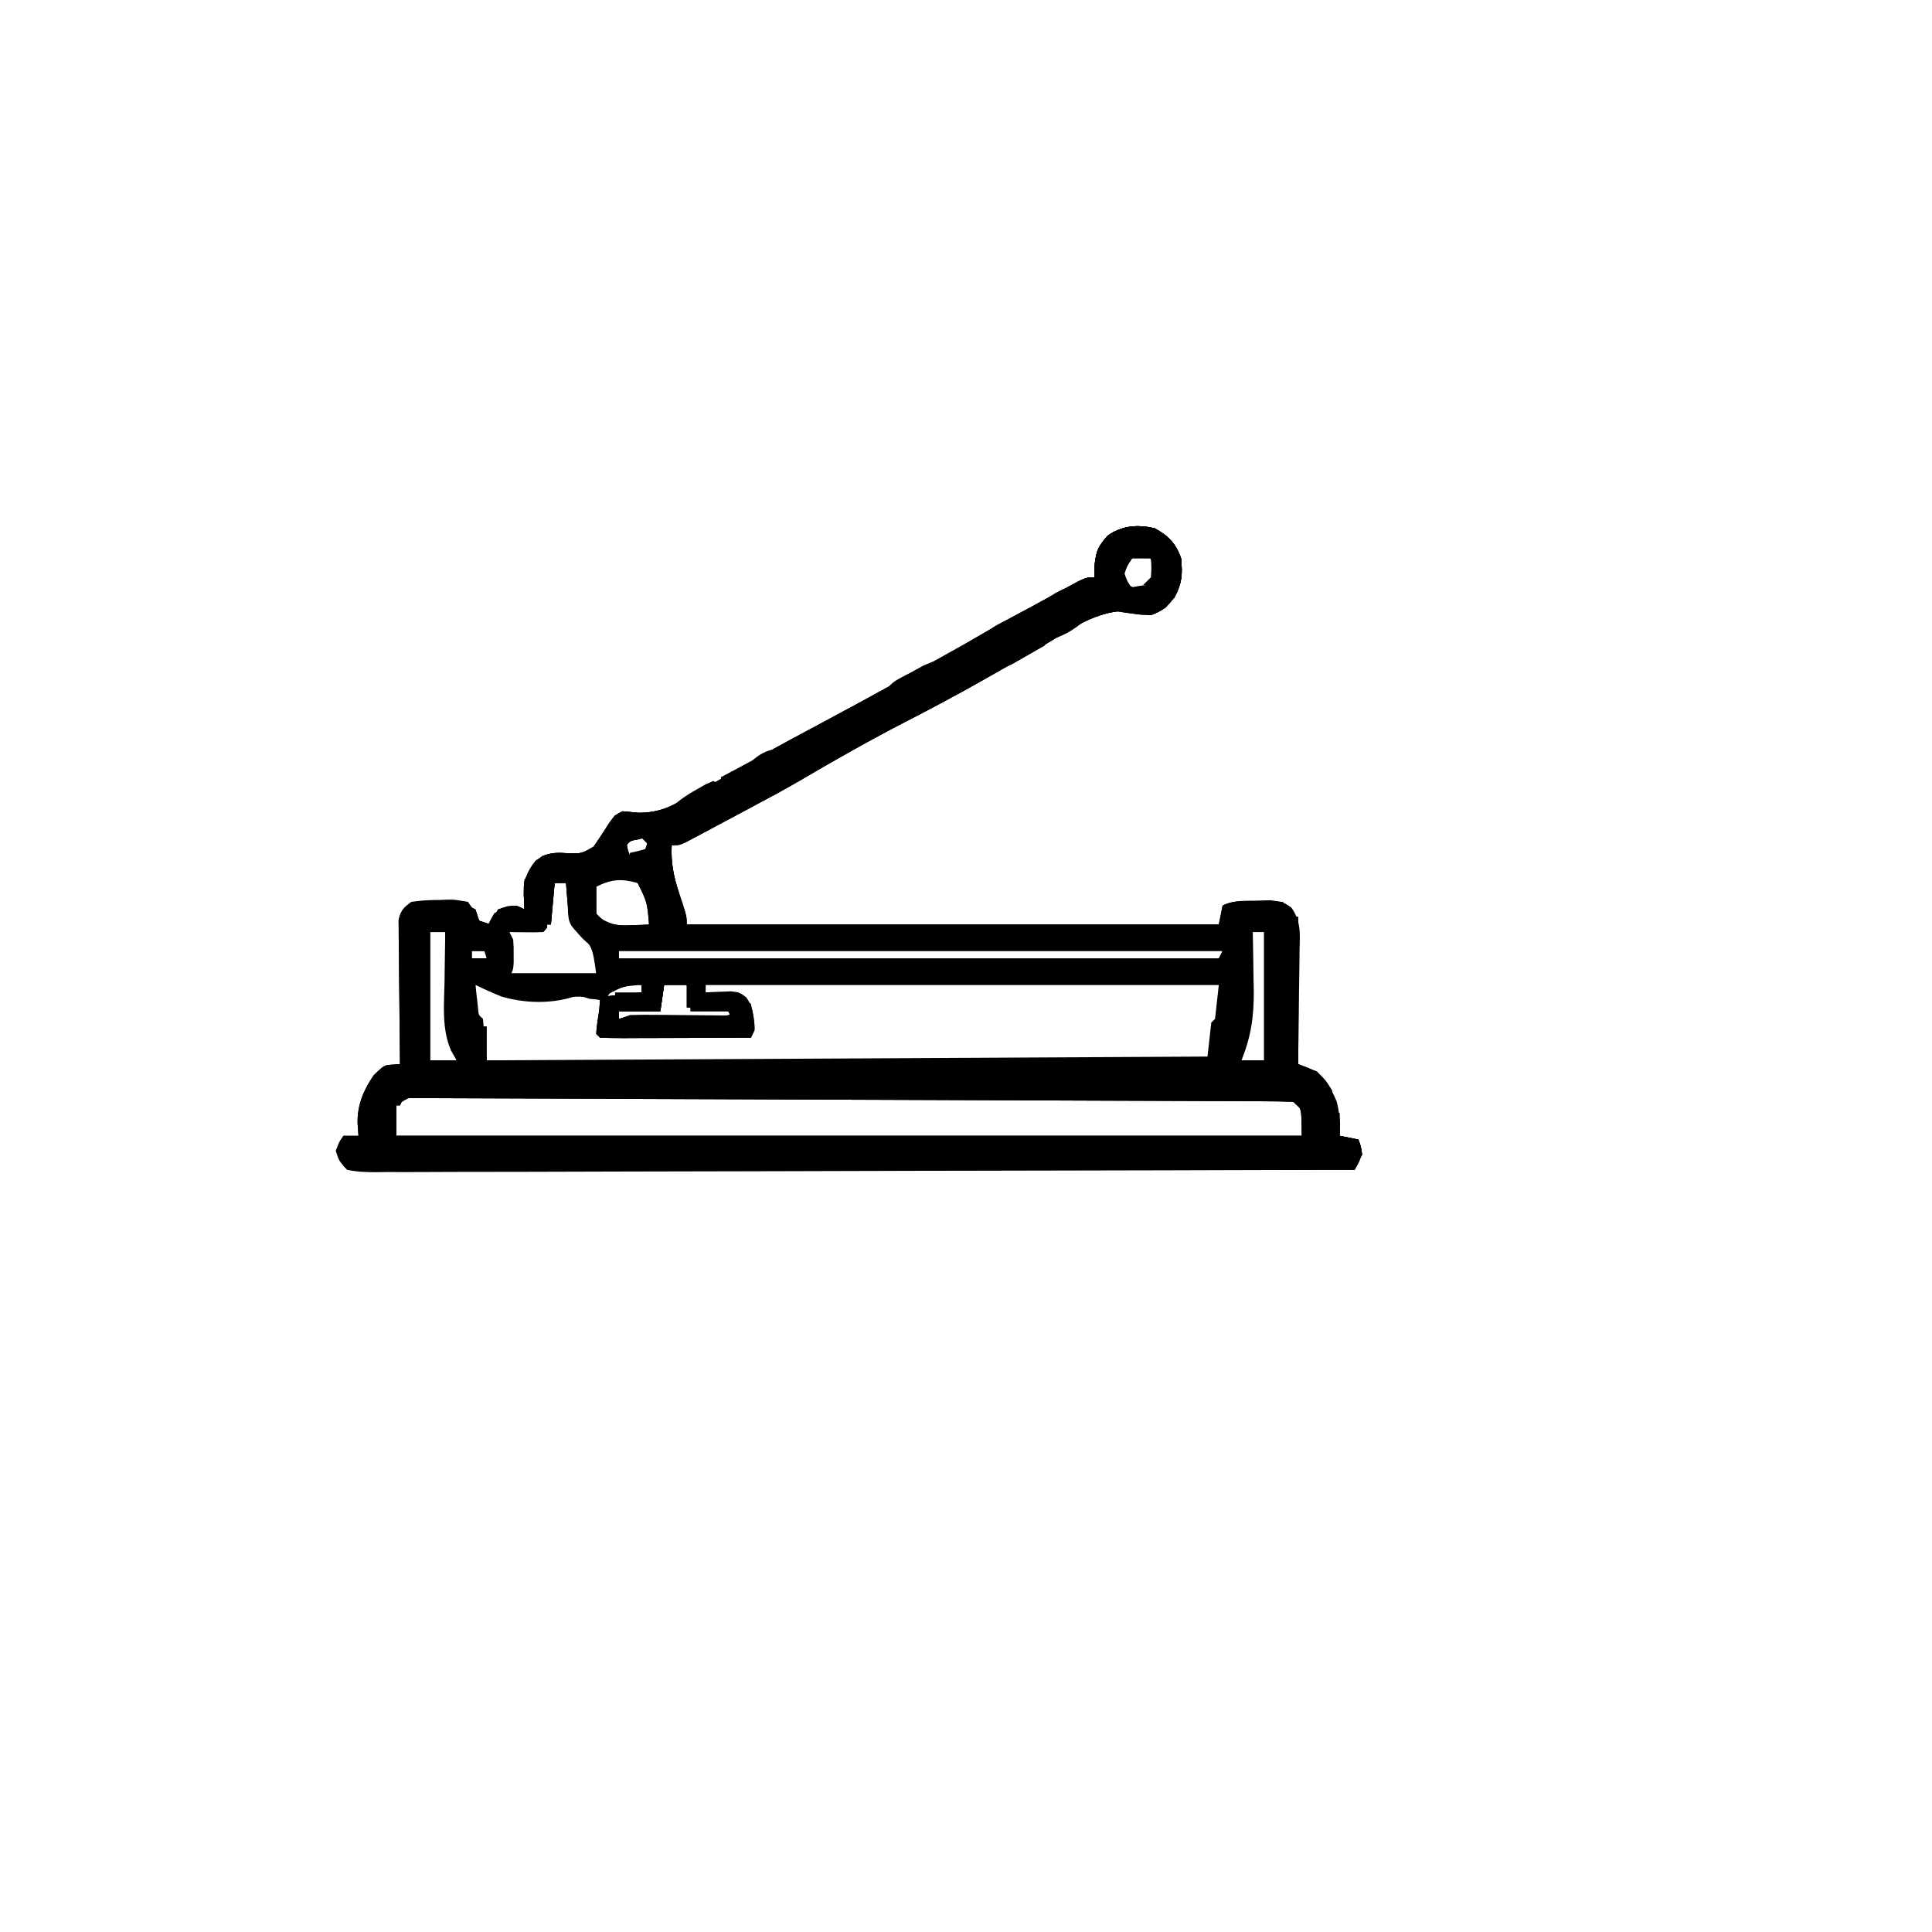 <svg version="1.1" xmlns="http://www.w3.org/2000/svg" width="100" height="100" viewBox="0 0 512 512">
<path d="M0 0 C3.565 1.953 5.691 4.074 7 8 C7.401 12.252 7.264 14.501 5.25 18.312 C3.081 20.903 2.093 21.89 -1 23 C-3.129 22.625 -3.129 22.625 -5.562 22 C-15.03 20.974 -23.153 27.423 -31 32 C-33.787 33.588 -36.579 35.167 -39.371 36.746 C-41.303 37.839 -43.232 38.935 -45.16 40.035 C-51.945 43.893 -58.811 47.553 -65.75 51.125 C-75.373 56.08 -84.736 61.394 -94.068 66.874 C-98.323 69.355 -102.652 71.689 -107 74 C-107.749 74.402 -108.498 74.803 -109.27 75.217 C-111.865 76.608 -114.463 77.992 -117.062 79.375 C-118.333 80.056 -118.333 80.056 -119.629 80.75 C-120.423 81.17 -121.217 81.591 -122.035 82.023 C-122.751 82.404 -123.466 82.785 -124.203 83.177 C-126 84 -126 84 -128 84 C-128.227 88.687 -127.474 92.308 -126 96.75 C-124 102.833 -124 102.833 -124 105 C-77.47 105 -30.94 105 17 105 C17.33 103.35 17.66 101.7 18 100 C20.937 98.531 23.606 98.752 26.875 98.688 C28.11 98.65 29.345 98.613 30.617 98.574 C34 99 34 99 36.187 100.469 C38.862 104.204 38.502 107.439 38.391 111.922 C38.385 112.782 38.379 113.642 38.373 114.528 C38.351 117.269 38.301 120.009 38.25 122.75 C38.23 124.611 38.212 126.471 38.195 128.332 C38.151 132.889 38.082 137.444 38 142 C38.78 142.284 39.56 142.567 40.363 142.859 C44.679 144.726 46.447 147.7 48.25 151.938 C49.02 155.08 49.153 157.778 49 161 C50.65 161.33 52.3 161.66 54 162 C54.921 164.579 55.185 165.594 54.023 168.141 C53.686 168.754 53.348 169.368 53 170 C19.037 170.114 -14.926 170.203 -48.889 170.255 C-52.896 170.262 -56.903 170.268 -60.91 170.275 C-61.708 170.276 -62.505 170.277 -63.327 170.279 C-76.255 170.3 -89.183 170.34 -102.111 170.386 C-115.369 170.432 -128.627 170.46 -141.886 170.47 C-150.072 170.477 -158.257 170.499 -166.443 170.54 C-172.712 170.569 -178.982 170.572 -185.251 170.566 C-187.829 170.567 -190.406 170.577 -192.983 170.596 C-196.49 170.621 -199.996 170.615 -203.503 170.601 C-205.048 170.623 -205.048 170.623 -206.625 170.645 C-209.184 170.618 -211.504 170.562 -214 170 C-216.207 167.607 -216.207 167.607 -217 165 C-216.188 162.688 -216.188 162.688 -215 161 C-213.68 161 -212.36 161 -211 161 C-211.083 159.845 -211.165 158.69 -211.25 157.5 C-211.25 152.62 -209.705 149.016 -207 145 C-204.372 142.452 -203.693 142 -200 142 C-200.016 140.804 -200.031 139.608 -200.048 138.376 C-200.102 133.942 -200.136 129.509 -200.165 125.075 C-200.18 123.155 -200.2 121.236 -200.226 119.316 C-200.263 116.558 -200.28 113.801 -200.293 111.043 C-200.308 110.184 -200.324 109.324 -200.34 108.439 C-200.34 107.638 -200.34 106.837 -200.341 106.012 C-200.347 105.309 -200.354 104.605 -200.361 103.879 C-199.882 101.385 -199.01 100.516 -197 99 C-194.392 98.648 -192.105 98.49 -189.5 98.5 C-188.823 98.472 -188.146 98.443 -187.449 98.414 C-185.469 98.406 -185.469 98.406 -182 99 C-180.219 101.469 -180.219 101.469 -179 104 C-178.01 104.33 -177.02 104.66 -176 105 C-175.773 104.361 -175.546 103.721 -175.312 103.062 C-174 101 -174 101 -171.5 100.188 C-169 100 -169 100 -167 101 C-167.062 99.783 -167.124 98.566 -167.188 97.312 C-167.181 93.401 -166.547 91.093 -164 88 C-160.991 86.122 -159 85.849 -155.5 86.125 C-151.838 86.22 -151.838 86.22 -148.688 84.375 C-147.386 82.543 -146.122 80.683 -144.875 78.812 C-143 76 -143 76 -141 75 C-139.572 75.114 -138.145 75.245 -136.719 75.383 C-129.288 75.439 -123.712 71.55 -117.5 67.875 C-116.223 67.141 -114.944 66.41 -113.664 65.681 C-111.045 64.188 -108.431 62.687 -105.82 61.181 C-100.133 57.916 -94.348 54.836 -88.562 51.75 C-86.438 50.61 -84.315 49.469 -82.191 48.328 C-81.165 47.777 -80.14 47.226 -79.083 46.658 C-74.049 43.95 -69.022 41.229 -64 38.5 C-63.134 38.032 -62.269 37.563 -61.377 37.081 C-56.239 34.283 -51.202 31.351 -46.197 28.321 C-41.882 25.726 -37.435 23.38 -33 21 C-31.68 20.282 -30.359 19.563 -29.039 18.844 C-27.672 18.104 -26.305 17.364 -24.938 16.625 C-24.282 16.267 -23.626 15.909 -22.95 15.54 C-18.228 13 -18.228 13 -16 13 C-15.959 11.783 -15.918 10.566 -15.875 9.312 C-15.406 5.743 -14.95 4.94 -12.5 2 C-8.603 -0.754 -4.589 -1.041 0 0 Z M-6 7 C-7.835 8.334 -7.835 8.334 -9 10 C-8.297 12.51 -8.297 12.51 -7 15 C-5.12 16.158 -5.12 16.158 -3 16 C-1.063 14.98 -1.063 14.98 0 13 C-0.23 10.345 -0.23 10.345 -1 8 C-3.345 7.23 -3.345 7.23 -6 7 Z M-138 81 C-138.66 81.66 -139.32 82.32 -140 83 C-139.681 85.108 -139.681 85.108 -139 87 C-137.025 86.652 -137.025 86.652 -135 86 C-134.67 85.34 -134.34 84.68 -134 84 C-134.979 82.979 -135.98 81.979 -137 81 C-137.33 81 -137.66 81 -138 81 Z M-145.875 92.938 C-148.346 94.924 -148.346 94.924 -148.562 98.5 C-148.354 101.979 -148.354 101.979 -146.293 103.707 C-143.545 105.257 -141.879 105.311 -138.75 105.188 C-137.412 105.147 -137.412 105.147 -136.047 105.105 C-135.371 105.071 -134.696 105.036 -134 105 C-134.486 99.132 -134.486 99.132 -137 94 C-140.481 92.221 -142.124 91.714 -145.875 92.938 Z M-159 93 C-160.728 94.728 -160.33 97.145 -160.5 99.5 C-160.889 104.889 -160.889 104.889 -162 106 C-164.989 106.458 -167.99 106.703 -171 107 C-171 110.63 -171 114.26 -171 118 C-163.41 118 -155.82 118 -148 118 C-147.246 111.262 -147.246 111.262 -150.438 108.125 C-151.283 107.424 -152.129 106.722 -153 106 C-154.74 104.26 -154.372 101.806 -154.562 99.438 C-154.688 97.92 -154.688 97.92 -154.816 96.371 C-154.877 95.589 -154.938 94.806 -155 94 C-156.946 93.409 -156.946 93.409 -159 93 Z M-192 107 C-192 118.22 -192 129.44 -192 141 C-189.69 141 -187.38 141 -185 141 C-185.275 137.182 -185.275 137.182 -187 134 C-187.158 132.002 -187.251 129.999 -187.316 127.996 C-187.379 126.174 -187.379 126.174 -187.443 124.314 C-187.483 123.035 -187.522 121.756 -187.562 120.438 C-187.606 119.154 -187.649 117.871 -187.693 116.549 C-187.8 113.366 -187.902 110.183 -188 107 C-189.32 107 -190.64 107 -192 107 Z M26 107 C25.98 107.736 25.96 108.473 25.94 109.231 C25.845 112.571 25.735 115.911 25.625 119.25 C25.594 120.409 25.563 121.568 25.531 122.762 C25.493 123.877 25.454 124.992 25.414 126.141 C25.383 127.167 25.351 128.193 25.319 129.251 C25 131.999 24.304 133.603 23 136 C22.832 138.667 22.832 138.667 23 141 C24.98 141 26.96 141 29 141 C29 129.78 29 118.56 29 107 C28.01 107 27.02 107 26 107 Z M-181 112 C-181 112.66 -181 113.32 -181 114 C-179.68 114 -178.36 114 -177 114 C-177 113.34 -177 112.68 -177 112 C-178.32 112 -179.64 112 -181 112 Z M-142 112 C-142 112.66 -142 113.32 -142 114 C-89.53 114 -37.06 114 17 114 C17.33 113.34 17.66 112.68 18 112 C-34.8 112 -87.6 112 -142 112 Z M-143 121 C-143.99 122.485 -143.99 122.485 -145 124 C-140.545 123.505 -140.545 123.505 -136 123 C-136 122.34 -136 121.68 -136 121 C-139.416 120.75 -139.416 120.75 -143 121 Z M-130 121 C-130.33 123.31 -130.66 125.62 -131 128 C-134.63 128 -138.26 128 -142 128 C-142 128.66 -142 129.32 -142 130 C-132.1 130 -122.2 130 -112 130 C-112.33 129.34 -112.66 128.68 -113 128 C-115.356 127.532 -115.356 127.532 -118.062 127.375 C-118.982 127.3 -119.901 127.225 -120.848 127.148 C-121.558 127.099 -122.268 127.05 -123 127 C-123.33 125.02 -123.66 123.04 -124 121 C-125.98 121 -127.96 121 -130 121 Z M-180 121 C-180.041 122.258 -180.083 123.516 -180.125 124.812 C-180.148 125.52 -180.171 126.228 -180.195 126.957 C-180.133 129.314 -180.133 129.314 -178 132 C-177.67 134.97 -177.34 137.94 -177 141 C-113.64 141 -50.28 141 15 141 C15 138.69 15 136.38 15 134 C15.66 132.68 16.32 131.36 17 130 C17 127.03 17 124.06 17 121 C-27.88 121 -72.76 121 -119 121 C-119 121.66 -119 122.32 -119 123 C-118.385 123.014 -117.77 123.028 -117.137 123.043 C-110.535 123.433 -110.535 123.433 -107.938 126.188 C-106.904 129.287 -106.933 131.755 -107 135 C-107.793 134.928 -108.586 134.856 -109.402 134.781 C-121.929 133.785 -134.441 133.903 -147 134 C-146.125 126.25 -146.125 126.25 -145 124 C-146.089 124.024 -146.089 124.024 -147.2 124.048 C-150.508 124.11 -153.816 124.149 -157.125 124.188 C-158.267 124.213 -159.409 124.238 -160.586 124.264 C-166.6 124.316 -170.735 124.205 -176 121 C-177.32 121 -178.64 121 -180 121 Z M-201 153 C-201 155.64 -201 158.28 -201 161 C-121.8 161 -42.6 161 39 161 C39 158.36 39 155.72 39 153 C36.308 150.308 34.233 150.756 30.574 150.733 C29.663 150.737 28.752 150.741 27.813 150.746 C26.849 150.743 25.885 150.74 24.892 150.737 C21.642 150.729 18.391 150.735 15.141 150.741 C12.818 150.739 10.496 150.735 8.174 150.731 C1.852 150.721 -4.47 150.725 -10.792 150.731 C-16.727 150.736 -22.661 150.732 -28.595 150.729 C-41.065 150.724 -53.535 150.73 -66.005 150.741 C-76.713 150.75 -87.421 150.748 -98.129 150.739 C-110.553 150.729 -122.977 150.724 -135.401 150.73 C-141.982 150.734 -148.563 150.734 -155.143 150.727 C-161.329 150.722 -167.514 150.726 -173.7 150.737 C-175.976 150.74 -178.252 150.739 -180.528 150.735 C-183.623 150.729 -186.718 150.736 -189.813 150.746 C-190.725 150.742 -191.636 150.737 -192.574 150.733 C-197.27 150.532 -197.27 150.532 -201 153 Z " fill="currentColor" transform="translate(306,140)"/>
<path d="M0 0 C3.565 1.953 5.691 4.074 7 8 C7.401 12.252 7.264 14.501 5.25 18.312 C3.081 20.903 2.093 21.89 -1 23 C-3.129 22.625 -3.129 22.625 -5.562 22 C-15.03 20.974 -23.153 27.423 -31 32 C-33.787 33.588 -36.579 35.167 -39.371 36.746 C-41.303 37.839 -43.232 38.935 -45.16 40.035 C-51.945 43.893 -58.811 47.553 -65.75 51.125 C-75.373 56.08 -84.736 61.394 -94.068 66.874 C-98.323 69.355 -102.652 71.689 -107 74 C-107.749 74.402 -108.498 74.803 -109.27 75.217 C-111.865 76.608 -114.463 77.992 -117.062 79.375 C-117.909 79.829 -118.756 80.283 -119.629 80.75 C-120.82 81.38 -120.82 81.38 -122.035 82.023 C-122.751 82.404 -123.466 82.785 -124.203 83.177 C-126 84 -126 84 -128 84 C-128.227 88.687 -127.474 92.308 -126 96.75 C-124 102.833 -124 102.833 -124 105 C-77.47 105 -30.94 105 17 105 C17.33 103.35 17.66 101.7 18 100 C21.003 98.498 23.791 98.907 27.125 98.938 C28.406 98.947 29.688 98.956 31.008 98.965 C31.995 98.976 32.983 98.988 34 99 C34 99.33 34 99.66 34 100 C30.535 100.495 30.535 100.495 27 101 C27 101.33 27 101.66 27 102 C25.02 102 23.04 102 21 102 C21.99 102.66 22.98 103.32 24 104 C24 104.99 24 105.98 24 107 C24.66 107 25.32 107 26 107 C26.088 110.979 26.141 114.958 26.188 118.938 C26.213 120.054 26.238 121.171 26.264 122.322 C26.325 129.243 25.597 134.572 23 141 C24.98 141 26.96 141 29 141 C29 129.78 29 118.56 29 107 C29.33 107 29.66 107 30 107 C30 118.55 30 130.1 30 142 C27.36 142 24.72 142 22 142 C21.67 141.67 21.34 141.34 21 141 C20.34 141.66 19.68 142.32 19 143 C19 142.34 19 141.68 19 141 C18.34 141 17.68 141 17 141 C16.67 142.32 16.34 143.64 16 145 C16 144.01 16 143.02 16 142 C-48.02 142 -112.04 142 -178 142 C-178 138.7 -178 135.4 -178 132 C-177.67 132 -177.34 132 -177 132 C-177 134.97 -177 137.94 -177 141 C-82.455 140.505 -82.455 140.505 14 140 C14.33 137.03 14.66 134.06 15 131 C15.33 130.67 15.66 130.34 16 130 C16.33 127.03 16.66 124.06 17 121 C-27.88 121 -72.76 121 -119 121 C-119 121.66 -119 122.32 -119 123 C-118.078 122.948 -118.078 122.948 -117.137 122.895 C-116.328 122.867 -115.52 122.84 -114.688 122.812 C-113.487 122.76 -113.487 122.76 -112.262 122.707 C-110 123 -110 123 -108.254 124.289 C-106.269 126.997 -106.239 129.718 -106 133 C-106.33 133.66 -106.66 134.32 -107 135 C-112.678 135.025 -118.357 135.043 -124.035 135.055 C-125.968 135.06 -127.901 135.067 -129.835 135.075 C-132.607 135.088 -135.38 135.093 -138.152 135.098 C-139.457 135.105 -139.457 135.105 -140.788 135.113 C-142.859 135.113 -144.93 135.062 -147 135 C-147.33 134.67 -147.66 134.34 -148 134 C-147.879 132.188 -147.879 132.188 -147.562 130 C-147.164 127.509 -147.164 127.509 -147 125 C-148.65 124.67 -150.3 124.34 -152 124 C-151.34 122.35 -150.68 120.7 -150 119 C-156.93 119 -163.86 119 -171 119 C-171 118.67 -171 118.34 -171 118 C-163.41 118 -155.82 118 -148 118 C-149.037 110.586 -149.037 110.586 -154 106 C-155.74 104.26 -155.372 101.806 -155.562 99.438 C-155.646 98.426 -155.73 97.414 -155.816 96.371 C-155.907 95.197 -155.907 95.197 -156 94 C-156.99 94 -157.98 94 -159 94 C-159.33 97.63 -159.66 101.26 -160 105 C-160.33 105 -160.66 105 -161 105 C-161.33 100.05 -161.66 95.1 -162 90 C-163.98 90.99 -163.98 90.99 -166 92 C-165.042 89.605 -164.411 88.261 -162.203 86.859 C-159.72 85.891 -158.139 85.917 -155.5 86.125 C-151.838 86.22 -151.838 86.22 -148.688 84.375 C-147.386 82.543 -146.122 80.683 -144.875 78.812 C-143 76 -143 76 -141 75 C-139.572 75.114 -138.145 75.245 -136.719 75.383 C-129.288 75.439 -123.712 71.55 -117.5 67.875 C-116.223 67.141 -114.944 66.41 -113.664 65.681 C-111.045 64.188 -108.431 62.687 -105.82 61.181 C-100.133 57.916 -94.348 54.836 -88.562 51.75 C-86.438 50.61 -84.315 49.469 -82.191 48.328 C-81.165 47.777 -80.14 47.226 -79.083 46.658 C-74.049 43.95 -69.022 41.229 -64 38.5 C-63.134 38.032 -62.269 37.563 -61.377 37.081 C-56.239 34.283 -51.202 31.351 -46.197 28.321 C-41.882 25.726 -37.435 23.38 -33 21 C-31.68 20.282 -30.359 19.563 -29.039 18.844 C-27.672 18.104 -26.305 17.364 -24.938 16.625 C-24.282 16.267 -23.626 15.909 -22.95 15.54 C-18.228 13 -18.228 13 -16 13 C-15.959 11.783 -15.918 10.566 -15.875 9.312 C-15.406 5.743 -14.95 4.94 -12.5 2 C-8.603 -0.754 -4.589 -1.041 0 0 Z M-6 7 C-7.835 8.334 -7.835 8.334 -9 10 C-8.297 12.51 -8.297 12.51 -7 15 C-5.12 16.158 -5.12 16.158 -3 16 C-1.063 14.98 -1.063 14.98 0 13 C-0.23 10.345 -0.23 10.345 -1 8 C-3.345 7.23 -3.345 7.23 -6 7 Z M-138 81 C-138.66 81.66 -139.32 82.32 -140 83 C-139.681 85.108 -139.681 85.108 -139 87 C-137.025 86.652 -137.025 86.652 -135 86 C-134.67 85.34 -134.34 84.68 -134 84 C-134.979 82.979 -135.98 81.979 -137 81 C-137.33 81 -137.66 81 -138 81 Z M-145.875 92.938 C-148.346 94.924 -148.346 94.924 -148.562 98.5 C-148.354 101.979 -148.354 101.979 -146.293 103.707 C-143.545 105.257 -141.879 105.311 -138.75 105.188 C-137.412 105.147 -137.412 105.147 -136.047 105.105 C-135.371 105.071 -134.696 105.036 -134 105 C-134.486 99.132 -134.486 99.132 -137 94 C-140.481 92.221 -142.124 91.714 -145.875 92.938 Z M19 104 C19.33 104.99 19.66 105.98 20 107 C20.33 106.01 20.66 105.02 21 104 C20.34 104 19.68 104 19 104 Z M-142 112 C-142 112.66 -142 113.32 -142 114 C-89.53 114 -37.06 114 17 114 C17.33 113.34 17.66 112.68 18 112 C-34.8 112 -87.6 112 -142 112 Z M-143 121 C-143.99 122.485 -143.99 122.485 -145 124 C-140.545 123.505 -140.545 123.505 -136 123 C-136 122.34 -136 121.68 -136 121 C-139.416 120.75 -139.416 120.75 -143 121 Z M-130 121 C-130.33 123.31 -130.66 125.62 -131 128 C-134.63 128 -138.26 128 -142 128 C-142 128.66 -142 129.32 -142 130 C-132.1 130 -122.2 130 -112 130 C-112.33 129.34 -112.66 128.68 -113 128 C-115.356 127.532 -115.356 127.532 -118.062 127.375 C-118.982 127.3 -119.901 127.225 -120.848 127.148 C-121.558 127.099 -122.268 127.05 -123 127 C-123.33 125.02 -123.66 123.04 -124 121 C-125.98 121 -127.96 121 -130 121 Z " fill="currentColor" transform="translate(306,140)"/>
<path d="M0 0 C0.33 0 0.66 0 1 0 C1 12.87 1 25.74 1 39 C2.65 39.66 4.3 40.32 6 41 C10.154 45.273 11.905 49.431 12.125 55.375 C12.084 56.241 12.043 57.108 12 58 C13.65 58.33 15.3 58.66 17 59 C17.921 61.579 18.185 62.594 17.023 65.141 C16.686 65.754 16.348 66.368 16 67 C-17.997 67.023 -51.994 67.04 -85.992 67.051 C-90.001 67.052 -94.01 67.054 -98.02 67.055 C-98.818 67.055 -99.616 67.055 -100.439 67.056 C-113.381 67.06 -126.323 67.068 -139.265 67.077 C-152.535 67.086 -165.804 67.092 -179.074 67.094 C-187.269 67.095 -195.464 67.1 -203.659 67.108 C-209.932 67.114 -216.205 67.114 -222.478 67.113 C-225.059 67.113 -227.64 67.115 -230.222 67.119 C-233.729 67.124 -237.236 67.123 -240.743 67.12 C-241.779 67.123 -242.815 67.126 -243.883 67.129 C-244.815 67.127 -245.747 67.125 -246.707 67.123 C-247.923 67.124 -247.923 67.124 -249.164 67.124 C-251 67 -251 67 -252 66 C-252.041 64 -252.043 62 -252 60 C-249.525 59.505 -249.525 59.505 -247 59 C-247.062 57.082 -247.062 57.082 -247.125 55.125 C-247.195 52.945 -247.195 52.945 -247 51 C-246.34 50.34 -245.68 49.68 -245 49 C-244.01 49 -243.02 49 -242 49 C-241.67 47.35 -241.34 45.7 -241 44 C-240.01 44.33 -239.02 44.66 -238 45 C-238.66 46.98 -239.32 48.96 -240 51 C-239.01 50.505 -239.01 50.505 -238 50 C-238 52.64 -238 55.28 -238 58 C-158.8 58 -79.6 58 2 58 C1.921 50.716 1.921 50.716 0 49 C-3.034 48.89 -6.045 48.845 -9.08 48.842 C-10.044 48.837 -11.009 48.832 -12.003 48.827 C-15.261 48.811 -18.519 48.803 -21.778 48.795 C-24.103 48.785 -26.428 48.775 -28.753 48.765 C-35.088 48.738 -41.422 48.717 -47.757 48.697 C-53.699 48.677 -59.642 48.653 -65.584 48.629 C-77.358 48.581 -89.132 48.538 -100.906 48.497 C-112.345 48.458 -123.785 48.417 -135.225 48.372 C-135.93 48.37 -136.634 48.367 -137.36 48.364 C-140.895 48.35 -144.43 48.337 -147.965 48.323 C-177.31 48.209 -206.655 48.102 -236 48 C-236 47.67 -236 47.34 -236 47 C-234.216 46.998 -234.216 46.998 -232.396 46.996 C-204.161 46.96 -175.926 46.904 -147.691 46.822 C-144.215 46.812 -140.739 46.802 -137.263 46.792 C-136.225 46.79 -136.225 46.79 -135.166 46.787 C-123.965 46.756 -112.763 46.739 -101.561 46.727 C-90.066 46.714 -78.57 46.687 -67.074 46.645 C-60.618 46.623 -54.162 46.607 -47.706 46.608 C-41.629 46.609 -35.553 46.591 -29.477 46.559 C-27.246 46.55 -25.016 46.549 -22.786 46.554 C-19.74 46.561 -16.695 46.543 -13.649 46.519 C-12.767 46.527 -11.885 46.535 -10.976 46.542 C-5.178 46.462 -1.807 45.265 3 42 C2.01 41.34 1.02 40.68 0 40 C-0.266 36.949 -0.348 34.104 -0.293 31.055 C-0.289 30.17 -0.284 29.285 -0.28 28.373 C-0.263 25.54 -0.226 22.708 -0.188 19.875 C-0.172 17.957 -0.159 16.039 -0.146 14.121 C-0.113 9.414 -0.062 4.707 0 0 Z " fill="currentColor" transform="translate(343,243)"/>
<path d="M0 0 C3.565 1.953 5.691 4.074 7 8 C7.401 12.252 7.264 14.501 5.25 18.312 C3.081 20.903 2.093 21.89 -1 23 C-3.129 22.625 -3.129 22.625 -5.562 22 C-15.03 20.974 -23.153 27.423 -31 32 C-33.787 33.588 -36.579 35.167 -39.371 36.746 C-41.303 37.839 -43.232 38.935 -45.16 40.035 C-51.945 43.893 -58.811 47.553 -65.75 51.125 C-75.361 56.074 -84.713 61.38 -94.033 66.852 C-101.818 71.397 -109.74 75.389 -118 79 C-118.656 77.156 -118.656 77.156 -119 75 C-117.333 73.333 -115.667 71.667 -114 70 C-114.273 67.864 -114.273 67.864 -115 66 C-113.901 65.413 -113.901 65.413 -112.779 64.813 C-81.784 48.262 -81.784 48.262 -51.133 31.086 C-45.132 27.64 -39.101 24.267 -33 21 C-31.694 20.289 -30.388 19.578 -29.082 18.867 C-27.701 18.12 -26.319 17.372 -24.938 16.625 C-24.281 16.266 -23.624 15.908 -22.948 15.538 C-18.228 13 -18.228 13 -16 13 C-15.959 11.783 -15.918 10.566 -15.875 9.312 C-15.406 5.743 -14.95 4.94 -12.5 2 C-8.603 -0.754 -4.589 -1.041 0 0 Z M-6 7 C-7.835 8.334 -7.835 8.334 -9 10 C-8.297 12.51 -8.297 12.51 -7 15 C-5.12 16.158 -5.12 16.158 -3 16 C-1.063 14.98 -1.063 14.98 0 13 C-0.23 10.345 -0.23 10.345 -1 8 C-3.345 7.23 -3.345 7.23 -6 7 Z " fill="currentColor" transform="translate(306,140)"/>
<path d="M0 0 C0.99 1.98 0.99 1.98 2 4 C1.361 4.124 0.721 4.247 0.062 4.375 C-0.618 4.581 -1.299 4.787 -2 5 C-2.33 5.66 -2.66 6.32 -3 7 C-47.88 7 -92.76 7 -139 7 C-139 8.32 -139 9.64 -139 11 C-138.385 10.965 -137.77 10.93 -137.137 10.895 C-135.924 10.854 -135.924 10.854 -134.688 10.812 C-133.887 10.778 -133.086 10.743 -132.262 10.707 C-130 11 -130 11 -128.219 12.281 C-126.268 15.032 -126.816 17.741 -127 21 C-135.718 21.163 -144.312 20.657 -153 20 C-153.33 19.01 -153.66 18.02 -154 17 C-151.125 16.973 -148.25 16.953 -145.375 16.938 C-144.163 16.925 -144.163 16.925 -142.926 16.912 C-138.497 16.894 -134.361 17.104 -130 18 C-130 17.01 -130 16.02 -130 15 C-133.96 15 -137.92 15 -142 15 C-142 12.36 -142 9.72 -142 7 C-143.459 7.141 -144.917 7.288 -146.375 7.438 C-147.187 7.519 -147.999 7.6 -148.836 7.684 C-151.043 7.891 -151.043 7.891 -153 9 C-153 8.34 -153 7.68 -153 7 C-155.64 7 -158.28 7 -161 7 C-161.33 6.01 -161.66 5.02 -162 4 C-161.34 4 -160.68 4 -160 4 C-160 3.34 -160 2.68 -160 2 C-107.2 2 -54.4 2 0 2 C0 1.34 0 0.68 0 0 Z " fill="currentColor" transform="translate(325,253)"/>
<path d="M0 0 C1.493 2.987 1.132 5.744 1.125 9.062 C1.129 10.967 1.129 10.967 1.133 12.91 C1 16 1 16 0 17 C-1.519 17.072 -3.042 17.084 -4.562 17.062 C-5.389 17.053 -6.215 17.044 -7.066 17.035 C-8.024 17.018 -8.024 17.018 -9 17 C-8.67 17.66 -8.34 18.32 -8 19 C-7.867 20.875 -7.867 20.875 -7.875 23 C-7.871 24.052 -7.871 24.052 -7.867 25.125 C-8 27 -8 27 -9 29 C-2.07 29 4.86 29 12 29 C11.67 30.32 11.34 31.64 11 33 C4.223 36.111 -3.966 36.182 -11.066 34.102 C-13.433 33.152 -15.725 32.15 -18 31 C-17.856 32.299 -17.711 33.599 -17.562 34.938 C-17.481 35.668 -17.4 36.399 -17.316 37.152 C-17.181 39.011 -17.181 39.011 -16 40 C-15.797 42.18 -15.797 42.18 -15.75 44.875 C-15.711 46.201 -15.711 46.201 -15.672 47.555 C-16.061 50.456 -16.767 51.195 -19 53 C-19.557 53.557 -20.114 54.114 -20.688 54.688 C-21.121 55.121 -21.554 55.554 -22 56 C-22.557 55.711 -23.114 55.422 -23.688 55.125 C-26.071 53.965 -28.539 52.984 -31 52 C-31 40.45 -31 28.9 -31 17 C-30.67 17 -30.34 17 -30 17 C-30 28.22 -30 39.44 -30 51 C-27.69 51 -25.38 51 -23 51 C-23.491 50.132 -23.982 49.265 -24.488 48.371 C-26.98 42.556 -26.314 36.266 -26.188 30.062 C-26.174 28.806 -26.16 27.55 -26.146 26.256 C-26.111 23.17 -26.062 20.085 -26 17 C-25.67 17 -25.34 17 -25 17 C-25 18.65 -25 20.3 -25 22 C-21.875 20.365 -21.875 20.365 -21.312 17.875 C-21.209 17.256 -21.106 16.637 -21 16 C-20.34 16 -19.68 16 -19 16 C-19.33 14.02 -19.66 12.04 -20 10 C-19.34 10.33 -18.68 10.66 -18 11 C-17.67 11.99 -17.34 12.98 -17 14 C-16.01 14.33 -15.02 14.66 -14 15 C-13.66 14.041 -13.66 14.041 -13.312 13.062 C-12 11 -12 11 -9.5 10.188 C-7 10 -7 10 -5 11 C-5.062 9.742 -5.124 8.484 -5.188 7.188 C-5.194 3.283 -5.194 3.283 -3.625 1 C-2 0 -2 0 0 0 Z M-19 22 C-19 22.66 -19 23.32 -19 24 C-17.68 24 -16.36 24 -15 24 C-15 23.34 -15 22.68 -15 22 C-16.32 22 -17.64 22 -19 22 Z " fill="currentColor" transform="translate(144,230)"/>
<path d="M0 0 C3.565 1.953 5.691 4.074 7 8 C7.401 12.252 7.264 14.501 5.25 18.312 C3.081 20.903 2.093 21.89 -1 23 C-3.129 22.625 -3.129 22.625 -5.562 22 C-15.616 20.782 -25.211 28.581 -33.519 33.487 C-34.728 34.186 -34.728 34.186 -35.961 34.898 C-37.052 35.539 -37.052 35.539 -38.166 36.193 C-38.771 36.459 -39.376 36.726 -40 37 C-42 36 -42 36 -43 33 C-41.562 30.812 -41.562 30.812 -40 29 C-41.65 29 -43.3 29 -45 29 C-43.639 26.278 -42.062 25.794 -39.375 24.375 C-38.394 23.854 -37.413 23.333 -36.402 22.797 C-35.28 22.204 -34.157 21.611 -33 21 C-31.667 20.278 -30.335 19.554 -29.004 18.828 C-27.649 18.094 -26.293 17.359 -24.938 16.625 C-24.282 16.267 -23.627 15.909 -22.953 15.541 C-18.227 13 -18.227 13 -16 13 C-15.959 11.783 -15.918 10.566 -15.875 9.312 C-15.406 5.743 -14.95 4.94 -12.5 2 C-8.603 -0.754 -4.589 -1.041 0 0 Z M-6 7 C-7.835 8.334 -7.835 8.334 -9 10 C-8.297 12.51 -8.297 12.51 -7 15 C-5.12 16.158 -5.12 16.158 -3 16 C-1.063 14.98 -1.063 14.98 0 13 C-0.23 10.345 -0.23 10.345 -1 8 C-3.345 7.23 -3.345 7.23 -6 7 Z " fill="currentColor" transform="translate(306,140)"/>
<path d="M0 0 C0.33 0 0.66 0 1 0 C1 12.87 1 25.74 1 39 C2.65 39.66 4.3 40.32 6 41 C8.375 43.375 8.375 43.375 10 46 C9.75 48.312 9.75 48.312 9 50 C8.34 50 7.68 50 7 50 C6.711 50.742 6.423 51.485 6.125 52.25 C5.186 54.545 4.109 56.782 3 59 C-76.86 59 -156.72 59 -239 59 C-239 56.03 -239 53.06 -239 50 C-238.67 50 -238.34 50 -238 50 C-238 52.64 -238 55.28 -238 58 C-158.8 58 -79.6 58 2 58 C1.921 50.716 1.921 50.716 0 49 C-3.034 48.89 -6.045 48.845 -9.08 48.842 C-10.044 48.837 -11.009 48.832 -12.003 48.827 C-15.261 48.811 -18.519 48.803 -21.778 48.795 C-24.103 48.785 -26.428 48.775 -28.753 48.765 C-35.088 48.738 -41.422 48.717 -47.757 48.697 C-53.699 48.677 -59.642 48.653 -65.584 48.629 C-77.358 48.581 -89.132 48.538 -100.906 48.497 C-112.345 48.458 -123.785 48.417 -135.225 48.372 C-135.93 48.37 -136.634 48.367 -137.36 48.364 C-140.895 48.35 -144.43 48.337 -147.965 48.323 C-177.31 48.209 -206.655 48.102 -236 48 C-236 47.67 -236 47.34 -236 47 C-234.216 46.998 -234.216 46.998 -232.396 46.996 C-204.161 46.96 -175.926 46.904 -147.691 46.822 C-144.215 46.812 -140.739 46.802 -137.263 46.792 C-136.225 46.79 -136.225 46.79 -135.166 46.787 C-123.965 46.756 -112.763 46.739 -101.561 46.727 C-90.066 46.714 -78.57 46.687 -67.074 46.645 C-60.618 46.623 -54.162 46.607 -47.706 46.608 C-41.629 46.609 -35.553 46.591 -29.477 46.559 C-27.246 46.55 -25.016 46.549 -22.786 46.554 C-19.74 46.561 -16.695 46.543 -13.649 46.519 C-12.767 46.527 -11.885 46.535 -10.976 46.542 C-5.178 46.462 -1.807 45.265 3 42 C2.01 41.34 1.02 40.68 0 40 C-0.266 36.949 -0.348 34.104 -0.293 31.055 C-0.289 30.17 -0.284 29.285 -0.28 28.373 C-0.263 25.54 -0.226 22.708 -0.188 19.875 C-0.172 17.957 -0.159 16.039 -0.146 14.121 C-0.113 9.414 -0.062 4.707 0 0 Z " fill="currentColor" transform="translate(343,243)"/>
<path d="M0 0 C0.66 0.33 1.32 0.66 2 1 C2 1.66 2 2.32 2 3 C1.34 3 0.68 3 0 3 C0 3.66 0 4.32 0 5 C-3.317 6.422 -6.442 7.39 -10 8 C-10 8.66 -10 9.32 -10 10 C-10.763 10.268 -11.526 10.536 -12.312 10.812 C-14.991 11.803 -14.991 11.803 -16.562 13.562 C-18 15 -18 15 -20.062 15.5 C-22.397 15.873 -22.397 15.873 -24 19 C-24.167 21.625 -24.167 21.625 -24 24 C-22.02 24 -20.04 24 -18 24 C-18.33 25.65 -18.66 27.3 -19 29 C-19.33 28.34 -19.66 27.68 -20 27 C-24.369 25.808 -26.956 25.978 -31 28 C-31 30.31 -31 32.62 -31 35 C-32.485 35.495 -32.485 35.495 -34 36 C-33.484 36.949 -32.969 37.898 -32.438 38.875 C-31.963 39.906 -31.489 40.938 -31 42 C-31.33 42.66 -31.66 43.32 -32 44 C-38.125 37.875 -38.125 37.875 -38.562 32.438 C-38.646 31.426 -38.73 30.414 -38.816 29.371 C-38.877 28.589 -38.938 27.806 -39 27 C-39.99 27 -40.98 27 -42 27 C-42.33 30.63 -42.66 34.26 -43 38 C-43.33 38 -43.66 38 -44 38 C-44.495 30.575 -44.495 30.575 -45 23 C-46.98 23.99 -46.98 23.99 -49 25 C-48.042 22.605 -47.411 21.261 -45.203 19.859 C-42.72 18.891 -41.139 18.917 -38.5 19.125 C-34.838 19.22 -34.838 19.22 -31.688 17.375 C-30.386 15.543 -29.122 13.683 -27.875 11.812 C-26 9 -26 9 -24 8 C-22.583 8.138 -21.166 8.285 -19.75 8.438 C-13.679 8.58 -9.609 5.917 -4.647 2.758 C-3.127 1.792 -1.566 0.89 0 0 Z " fill="currentColor" transform="translate(189,207)"/>
<path d="M0 0 C7.59 0 15.18 0 23 0 C23 0.66 23 1.32 23 2 C23.763 1.814 24.526 1.629 25.312 1.438 C29.446 0.947 33.109 1.302 37.23 1.742 C40.842 2.078 44.375 2.068 48 2 C48 4.31 48 6.62 48 9 C47.67 9 47.34 9 47 9 C47 7.02 47 5.04 47 3 C45.02 3 43.04 3 41 3 C40.67 5.31 40.34 7.62 40 10 C36.37 10 32.74 10 29 10 C29 10.66 29 11.32 29 12 C29.99 11.67 30.98 11.34 32 11 C33.969 10.929 35.94 10.916 37.91 10.938 C39.065 10.945 40.219 10.953 41.408 10.961 C42.614 10.974 43.82 10.987 45.062 11 C47.449 11.025 49.836 11.046 52.223 11.062 C53.282 11.074 54.342 11.086 55.434 11.098 C57.99 11.177 57.99 11.177 60 10 C60 10.99 60 11.98 60 13 C52.41 13 44.82 13 37 13 C37 13.66 37 14.32 37 15 C38.433 14.983 38.433 14.983 39.895 14.965 C47.666 14.911 55.268 15.1 63 16 C62.505 11.545 62.505 11.545 62 7 C62.66 7.33 63.32 7.66 64 8 C65.286 14.429 65.286 14.429 64 17 C58.322 17.025 52.643 17.043 46.965 17.055 C45.032 17.06 43.099 17.067 41.165 17.075 C38.393 17.088 35.62 17.093 32.848 17.098 C31.543 17.105 31.543 17.105 30.212 17.113 C28.141 17.113 26.07 17.062 24 17 C23.67 16.67 23.34 16.34 23 16 C23.121 14.188 23.121 14.188 23.438 12 C23.836 9.509 23.836 9.509 24 7 C21.525 6.505 21.525 6.505 19 6 C19.66 4.35 20.32 2.7 21 1 C14.07 1 7.14 1 0 1 C0 0.67 0 0.34 0 0 Z M28 3 C27.01 4.485 27.01 4.485 26 6 C30.455 5.505 30.455 5.505 35 5 C35 4.34 35 3.68 35 3 C31.584 2.75 31.584 2.75 28 3 Z " fill="currentColor" transform="translate(135,258)"/>
<path d="M0 0 C4.29 0 8.58 0 13 0 C13.33 1.98 13.66 3.96 14 6 C13.34 6 12.68 6 12 6 C11.67 7.32 11.34 8.64 11 10 C11.66 10.33 12.32 10.66 13 11 C11.35 11.33 9.7 11.66 8 12 C8 10.35 8 8.7 8 7 C6.02 7 4.04 7 2 7 C2 18.22 2 29.44 2 41 C-0.97 41.495 -0.97 41.495 -4 42 C-4 29.79 -4 17.58 -4 5 C-3.01 5.495 -3.01 5.495 -2 6 C-0.783 3.747 -0.783 3.747 0 0 Z " fill="currentColor" transform="translate(111,240)"/>
<path d="M0 0 C0.33 0 0.66 0 1 0 C1 1.98 1 3.96 1 6 C2.65 6.33 4.3 6.66 6 7 C6.625 8.75 6.625 8.75 7 11 C6.34 12.32 5.68 13.64 5 15 C-83.11 15 -171.22 15 -262 15 C-262 14.67 -262 14.34 -262 14 C-175.54 13.67 -89.08 13.34 0 13 C1.485 10.03 1.485 10.03 3 7 C2.01 7 1.02 7 0 7 C0 4.69 0 2.38 0 0 Z " fill="currentColor" transform="translate(354,295)"/>
<path d="M0 0 C3.565 1.953 5.691 4.074 7 8 C7.401 12.252 7.264 14.501 5.25 18.312 C3.071 20.915 2.084 21.844 -1 23 C-3.359 22.977 -3.359 22.977 -5.75 22.625 C-6.549 22.514 -7.348 22.403 -8.172 22.289 C-9.077 22.146 -9.077 22.146 -10 22 C-6.584 21.057 -3.549 20.919 0 21 C0 20.34 0 19.68 0 19 C0.99 19 1.98 19 3 19 C1.365 15.875 1.365 15.875 -1.125 15.312 C-2.053 15.158 -2.053 15.158 -3 15 C-2.34 14.34 -1.68 13.68 -1 13 C-0.833 10.416 -0.833 10.416 -1 8 C-2.65 8 -4.3 8 -6 8 C-7.217 9.765 -7.217 9.765 -8 12 C-7.217 14.235 -7.217 14.235 -6 16 C-6.66 16 -7.32 16 -8 16 C-7.67 16.99 -7.34 17.98 -7 19 C-7.66 19 -8.32 19 -9 19 C-9 18.01 -9 17.02 -9 16 C-9.66 16 -10.32 16 -11 16 C-10.34 13.03 -9.68 10.06 -9 7 C-12.767 8.883 -13.794 9.691 -16 13 C-15.831 8.027 -15.737 5.885 -12.5 2 C-8.603 -0.754 -4.589 -1.041 0 0 Z " fill="currentColor" transform="translate(306,140)"/>
<path d="M0 0 C1.502 3.003 1.093 5.791 1.062 9.125 C1.053 10.406 1.044 11.688 1.035 13.008 C1.024 13.995 1.012 14.983 1 16 C-2.63 16 -6.26 16 -10 16 C-9.965 16.831 -9.93 17.663 -9.895 18.52 C-9.867 19.606 -9.84 20.693 -9.812 21.812 C-9.778 22.891 -9.743 23.97 -9.707 25.082 C-10 28 -10 28 -11.512 29.887 C-12.003 30.254 -12.494 30.621 -13 31 C-13 30.34 -13 29.68 -13 29 C-14.98 29.33 -16.96 29.66 -19 30 C-19 29.34 -19 28.68 -19 28 C-18.34 28 -17.68 28 -17 28 C-17 27.01 -17 26.02 -17 25 C-16.34 24.67 -15.68 24.34 -15 24 C-15.227 23.319 -15.454 22.639 -15.688 21.938 C-16.127 17.806 -15.081 15.557 -13 12 C-9.938 10.5 -9.938 10.5 -7 10 C-6.34 10.33 -5.68 10.66 -5 11 C-5.062 9.742 -5.124 8.484 -5.188 7.188 C-5.194 3.283 -5.194 3.283 -3.625 1 C-2 0 -2 0 0 0 Z " fill="currentColor" transform="translate(144,230)"/>
<path d="M0 0 C-0.66 2.97 -1.32 5.94 -2 9 C-1.34 9 -0.68 9 0 9 C0 9.99 0 10.98 0 12 C0.33 11.01 0.66 10.02 1 9 C5.455 8.505 5.455 8.505 10 8 C10.66 9.32 11.32 10.64 12 12 C11.01 12 10.02 12 9 12 C9 12.66 9 13.32 9 14 C5.934 14.584 3.127 15.003 0 14.938 C-3.344 15.007 -5.89 15.815 -9 17 C-8.67 16.01 -8.34 15.02 -8 14 C-8.66 14 -9.32 14 -10 14 C-9.67 12.35 -9.34 10.7 -9 9 C-10.32 8.67 -11.64 8.34 -13 8 C-10.353 6.539 -9.106 6 -6 6 C-5.567 4.793 -5.567 4.793 -5.125 3.562 C-3.812 0.572 -3.247 0 0 0 Z " fill="currentColor" transform="translate(297,147)"/>
<path d="M0 0 C0.799 0.111 1.598 0.222 2.422 0.336 C3.327 0.479 3.327 0.479 4.25 0.625 C3.92 3.265 3.59 5.905 3.25 8.625 C2.59 8.625 1.93 8.625 1.25 8.625 C1.58 10.275 1.91 11.925 2.25 13.625 C5.417 11.792 5.417 11.792 7.25 8.625 C7.25 10.935 7.25 13.245 7.25 15.625 C6.26 15.955 5.27 16.285 4.25 16.625 C4.766 17.574 5.281 18.523 5.812 19.5 C6.287 20.531 6.761 21.562 7.25 22.625 C6.92 23.285 6.59 23.945 6.25 24.625 C0.125 18.5 0.125 18.5 -0.312 13.062 C-0.396 12.051 -0.48 11.039 -0.566 9.996 C-0.627 9.214 -0.688 8.431 -0.75 7.625 C-1.74 7.625 -2.73 7.625 -3.75 7.625 C-4.08 11.255 -4.41 14.885 -4.75 18.625 C-5.08 18.625 -5.41 18.625 -5.75 18.625 C-6.08 13.675 -6.41 8.725 -6.75 3.625 C-8.73 4.615 -8.73 4.615 -10.75 5.625 C-9.796 3.24 -9.152 1.886 -6.969 0.469 C-4.348 -0.528 -2.757 -0.405 0 0 Z " fill="currentColor" transform="translate(150.75,226.375)"/>
<path d="M0 0 C0.66 0.33 1.32 0.66 2 1 C2 1.66 2 2.32 2 3 C1.34 3 0.68 3 0 3 C0 3.66 0 4.32 0 5 C-3.317 6.422 -6.442 7.39 -10 8 C-10 8.66 -10 9.32 -10 10 C-11.145 10.402 -11.145 10.402 -12.312 10.812 C-14.991 11.803 -14.991 11.803 -16.562 13.562 C-18 15 -18 15 -20.062 15.5 C-22.397 15.873 -22.397 15.873 -24 19 C-23.67 16.69 -23.34 14.38 -23 12 C-23.99 12.495 -23.99 12.495 -25 13 C-25 13.99 -25 14.98 -25 16 C-26.812 17.75 -26.812 17.75 -29 19 C-29.99 18.67 -30.98 18.34 -32 18 C-31.047 16.517 -30.088 15.039 -29.125 13.562 C-28.324 12.327 -28.324 12.327 -27.508 11.066 C-26 9 -26 9 -24 8 C-22.583 8.138 -21.166 8.285 -19.75 8.438 C-13.679 8.58 -9.609 5.917 -4.647 2.758 C-3.127 1.792 -1.566 0.89 0 0 Z " fill="currentColor" transform="translate(189,207)"/>
<path d="M0 0 C0.33 0 0.66 0 1 0 C1 12.87 1 25.74 1 39 C2.65 39.66 4.3 40.32 6 41 C8.375 43.375 8.375 43.375 10 46 C9.75 48.312 9.75 48.312 9 50 C8.34 50 7.68 50 7 50 C6.01 52.475 6.01 52.475 5 55 C4.443 54.258 3.886 53.515 3.312 52.75 C1.07 50.083 -1.221 48.084 -4 46 C-1.69 44.68 0.62 43.36 3 42 C2.01 41.34 1.02 40.68 0 40 C-0.266 36.949 -0.348 34.104 -0.293 31.055 C-0.289 30.17 -0.284 29.285 -0.28 28.373 C-0.263 25.54 -0.226 22.708 -0.188 19.875 C-0.172 17.957 -0.159 16.039 -0.146 14.121 C-0.113 9.414 -0.062 4.707 0 0 Z " fill="currentColor" transform="translate(343,243)"/>
<path d="M0 0 C0.522 0.232 1.044 0.464 1.582 0.703 C1.252 2.023 0.922 3.343 0.582 4.703 C1.242 5.033 1.902 5.363 2.582 5.703 C0.932 6.363 -0.718 7.023 -2.418 7.703 C-2.088 8.363 -1.758 9.023 -1.418 9.703 C-1.748 10.363 -2.078 11.023 -2.418 11.703 C-6.782 12.902 -10.361 13.199 -14.48 11.266 C-15.12 10.75 -15.759 10.234 -16.418 9.703 C-15.028 5.534 -12.922 5.008 -9.105 2.953 C-7.379 2.002 -7.379 2.002 -5.617 1.031 C-2.418 -0.297 -2.418 -0.297 0 0 Z " fill="currentColor" transform="translate(250.418,175.297)"/>
<path d="M0 0 C7.59 0 15.18 0 23 0 C23 0.66 23 1.32 23 2 C23.763 1.814 24.526 1.629 25.312 1.438 C29.446 0.947 33.109 1.302 37.23 1.742 C40.842 2.078 44.375 2.068 48 2 C48 4.31 48 6.62 48 9 C47.67 9 47.34 9 47 9 C47 7.02 47 5.04 47 3 C45.02 3 43.04 3 41 3 C40.67 5.31 40.34 7.62 40 10 C36.37 10 32.74 10 29 10 C29 9.67 29 9.34 29 9 C32.3 9 35.6 9 39 9 C39 8.34 39 7.68 39 7 C33.555 6.505 33.555 6.505 28 6 C28 5.67 28 5.34 28 5 C30.31 5 32.62 5 35 5 C35 4.34 35 3.68 35 3 C30.101 3.375 30.101 3.375 25.875 5.625 C24 7 24 7 21.25 6.688 C20.508 6.461 19.765 6.234 19 6 C19.66 4.35 20.32 2.7 21 1 C14.07 1 7.14 1 0 1 C0 0.67 0 0.34 0 0 Z " fill="currentColor" transform="translate(135,258)"/>
<path d="M0 0 C2 1 2 1 3 3 C1.793 4.083 1.793 4.083 0.562 5.188 C-2.023 8.025 -2.68 9.272 -3 13 C-5.64 13 -8.28 13 -11 13 C-11.33 13.99 -11.66 14.98 -12 16 C-14.31 16 -16.62 16 -19 16 C-19.33 15.34 -19.66 14.68 -20 14 C-17.852 11.637 -15.833 10.417 -13 9 C-12.67 8.34 -12.34 7.68 -12 7 C-9.785 6.543 -9.785 6.543 -7.062 6.188 C-4.369 5.772 -4.369 5.772 -2 5 C-0.244 2.543 -0.244 2.543 0 0 Z " fill="currentColor" transform="translate(191,207)"/>
<path d="M0 0 C0 0.66 0 1.32 0 2 C0.66 2.33 1.32 2.66 2 3 C1.34 3 0.68 3 0 3 C0.454 3.454 0.907 3.908 1.375 4.375 C2.583 5.583 3.792 6.792 5 8 C3.214 9.03 1.421 10.049 -0.375 11.062 C-1.373 11.631 -2.37 12.199 -3.398 12.785 C-4.257 13.186 -5.115 13.587 -6 14 C-8 13 -8 13 -9 10 C-7.562 7.812 -7.562 7.812 -6 6 C-7.65 6 -9.3 6 -11 6 C-9.731 3.462 -8.584 3.106 -6.062 1.875 C-5.352 1.522 -4.642 1.169 -3.91 0.805 C-2 0 -2 0 0 0 Z " fill="currentColor" transform="translate(272,163)"/>
<path d="M0 0 C2.31 0.33 4.62 0.66 7 1 C4.378 3.154 2.356 4.401 -1 5 C-1.235 9.819 -0.452 13.463 1 18 C-1.908 15.781 -3.953 14.07 -6 11 C-6.99 11 -7.98 11 -9 11 C-9 10.34 -9 9.68 -9 9 C-10.32 9 -11.64 9 -13 9 C-12.67 8.34 -12.34 7.68 -12 7 C-11.34 6.856 -10.68 6.711 -10 6.562 C-9.01 6.284 -9.01 6.284 -8 6 C-7.67 5.01 -7.34 4.02 -7 3 C-4.69 3.33 -2.38 3.66 0 4 C0 2.68 0 1.36 0 0 Z " fill="currentColor" transform="translate(179,219)"/>
<path d="M0 0 C0 0.66 0 1.32 0 2 C0.66 2.33 1.32 2.66 2 3 C2 3.66 2 4.32 2 5 C2.66 4.34 3.32 3.68 4 3 C6.125 3.375 6.125 3.375 8 4 C4.59 6.865 1.093 8.347 -3 10 C-3 9.34 -3 8.68 -3 8 C-3.66 8 -4.32 8 -5 8 C-5 7.34 -5 6.68 -5 6 C-7.31 5.67 -9.62 5.34 -12 5 C-8.775 1.237 -4.905 -1.635 0 0 Z " fill="currentColor" transform="translate(209,199)"/>
<path d="M0 0 C0 0.33 0 0.66 0 1 C-2.31 1.33 -4.62 1.66 -7 2 C-7.33 3.65 -7.66 5.3 -8 7 C-7.34 7.33 -6.68 7.66 -6 8 C-6.371 8.578 -6.742 9.155 -7.125 9.75 C-8.292 12 -8.292 12 -7.125 14.25 C-6.754 14.828 -6.383 15.405 -6 16 C-6.66 16 -7.32 16 -8 16 C-7.67 16.99 -7.34 17.98 -7 19 C-7.66 19 -8.32 19 -9 19 C-9 18.01 -9 17.02 -9 16 C-9.66 16 -10.32 16 -11 16 C-10.34 13.03 -9.68 10.06 -9 7 C-12.767 8.883 -13.794 9.691 -16 13 C-15.831 8.027 -15.737 5.885 -12.5 2 C-8.636 -0.818 -4.583 -0.458 0 0 Z " fill="currentColor" transform="translate(306,140)"/>
<path d="M0 0 C0.702 0.014 1.404 0.027 2.127 0.041 C3.856 0.076 5.584 0.13 7.312 0.188 C7.312 0.517 7.312 0.848 7.312 1.188 C3.022 1.188 -1.268 1.188 -5.688 1.188 C-5.688 3.498 -5.688 5.808 -5.688 8.188 C-6.678 8.518 -7.668 8.848 -8.688 9.188 C-9.018 8.197 -9.348 7.207 -9.688 6.188 C-9.688 18.398 -9.688 30.608 -9.688 43.188 C-10.018 43.188 -10.348 43.188 -10.688 43.188 C-10.762 37.546 -10.816 31.904 -10.852 26.262 C-10.867 24.343 -10.888 22.423 -10.914 20.504 C-10.95 17.746 -10.967 14.988 -10.98 12.23 C-10.996 11.371 -11.011 10.512 -11.027 9.626 C-11.028 8.825 -11.028 8.025 -11.028 7.2 C-11.035 6.496 -11.041 5.792 -11.048 5.067 C-9.924 -0.791 -4.873 -0.177 0 0 Z " fill="currentColor" transform="translate(116.688,238.812)"/>
<path d="M0 0 C1.564 3.127 1.4 6.58 1 10 C0.01 11.485 0.01 11.485 -1 13 C-1.66 12.67 -2.32 12.34 -3 12 C-5.056 12 -7.116 12.909 -9.062 13.5 C-9.982 13.778 -10.901 14.057 -11.848 14.344 C-12.913 14.669 -12.913 14.669 -14 15 C-13.156 13.051 -13.156 13.051 -12 11 C-9.121 10.064 -7.745 9.628 -5 11 C-5.062 9.742 -5.124 8.484 -5.188 7.188 C-5.194 3.283 -5.194 3.283 -3.625 1 C-2 0 -2 0 0 0 Z " fill="currentColor" transform="translate(144,230)"/>
<path d="M0 0 C-0.454 0.743 -0.907 1.485 -1.375 2.25 C-2.992 4.852 -2.992 4.852 -3.938 7.188 C-5 9 -5 9 -7.062 9.75 C-9.18 10.804 -9.18 10.804 -9.48 12.898 C-9.726 14.925 -9.869 16.963 -10 19 C-11.65 19.33 -13.3 19.66 -15 20 C-15 21.65 -15 23.3 -15 25 C-15.66 24.01 -16.32 23.02 -17 22 C-16.34 20.68 -15.68 19.36 -15 18 C-13.68 18 -12.36 18 -11 18 C-11.124 16.267 -11.124 16.267 -11.25 14.5 C-11.25 9.617 -9.702 6.02 -7 2 C-3.75 -1.25 -3.75 -1.25 0 0 Z " fill="currentColor" transform="translate(106,283)"/>
<path d="M0 0 C0.66 0 1.32 0 2 0 C2 1.32 2 2.64 2 4 C2.615 3.965 3.23 3.93 3.863 3.895 C5.076 3.854 5.076 3.854 6.312 3.812 C7.513 3.76 7.513 3.76 8.738 3.707 C11.479 4.062 12.292 4.894 14 7 C13.67 7.99 13.34 8.98 13 10 C12.34 10 11.68 10 11 10 C11 9.34 11 8.68 11 8 C7.04 8 3.08 8 -1 8 C-1 2 -1 2 0 0 Z " fill="currentColor" transform="translate(184,260)"/>
<path d="M0 0 C2.475 0.99 2.475 0.99 5 2 C3.867 6.444 2.717 10.264 0 14 C-0.66 14 -1.32 14 -2 14 C-2.33 14.66 -2.66 15.32 -3 16 C-3 13.69 -3 11.38 -3 9 C-2.34 9 -1.68 9 -1 9 C-0.833 6.584 -0.833 6.584 -1 4 C-1.66 3.34 -2.32 2.68 -3 2 C-2.01 2 -1.02 2 0 2 C0 1.34 0 0.68 0 0 Z " fill="currentColor" transform="translate(155,226)"/>
<path d="M0 0 C0.99 0.66 1.98 1.32 3 2 C3.66 2.33 4.32 2.66 5 3 C4.67 4.65 4.34 6.3 4 8 C1.69 8.33 -0.62 8.66 -3 9 C-3 8.34 -3 7.68 -3 7 C-3.99 6.67 -4.98 6.34 -6 6 C-6 4.68 -6 3.36 -6 2 C-3.188 0.875 -3.188 0.875 0 0 Z " fill="currentColor" transform="translate(214,195)"/>
<path d="M0 0 C0.33 0 0.66 0 1 0 C1.455 5.693 0.682 8.602 -3 13 C-6.114 15.012 -8.119 15.159 -11.75 14.625 C-12.549 14.514 -13.348 14.403 -14.172 14.289 C-15.077 14.146 -15.077 14.146 -16 14 C-12.584 13.057 -9.549 12.919 -6 13 C-6 12.34 -6 11.68 -6 11 C-5.01 11 -4.02 11 -3 11 C-4.635 7.875 -4.635 7.875 -7.125 7.312 C-7.744 7.209 -8.363 7.106 -9 7 C-6.932 5.301 -5.448 4.102 -2.812 3.5 C-2.214 3.335 -1.616 3.17 -1 3 C-0.67 2.01 -0.34 1.02 0 0 Z " fill="currentColor" transform="translate(312,148)"/>
<path d="M0 0 C0.66 0.33 1.32 0.66 2 1 C2.33 1.99 2.66 2.98 3 4 C3.99 4.33 4.98 4.66 6 5 C5.722 6.114 5.722 6.114 5.438 7.25 C5.004 9.974 5.259 11.408 6 14 C5 15 5 15 2.438 15.062 C1.633 15.042 0.829 15.021 0 15 C0 13.35 0 11.7 0 10 C-0.66 10 -1.32 10 -2 10 C-1.67 8.68 -1.34 7.36 -1 6 C-0.34 6 0.32 6 1 6 C0.67 4.02 0.34 2.04 0 0 Z M1 12 C1 12.66 1 13.32 1 14 C2.32 14 3.64 14 5 14 C5 13.34 5 12.68 5 12 C3.68 12 2.36 12 1 12 Z " fill="currentColor" transform="translate(124,240)"/>
<path d="M0 0 C0 0.66 0 1.32 0 2 C-0.99 2 -1.98 2 -3 2 C-3 2.66 -3 3.32 -3 4 C-5.812 4.688 -5.812 4.688 -9 5 C-10.875 3.562 -10.875 3.562 -12 2 C-11.67 1.01 -11.34 0.02 -11 -1 C-3.571 -2.429 -3.571 -2.429 0 0 Z " fill="currentColor" transform="translate(309,157)"/>
<path d="M0 0 C0.66 0 1.32 0 2 0 C2 0.66 2 1.32 2 2 C4.97 2.495 4.97 2.495 8 3 C8 3.99 8 4.98 8 6 C7.381 6.103 6.763 6.206 6.125 6.312 C3.635 6.875 3.635 6.875 2 10 C2.33 7.69 2.66 5.38 3 3 C2.01 3.495 2.01 3.495 1 4 C1 4.99 1 5.98 1 7 C-0.812 8.75 -0.812 8.75 -3 10 C-3.99 9.67 -4.98 9.34 -6 9 C-5.05 7.495 -4.09 5.996 -3.125 4.5 C-2.591 3.665 -2.058 2.829 -1.508 1.969 C-0.761 0.994 -0.761 0.994 0 0 Z " fill="currentColor" transform="translate(163,216)"/>
<path d="M0 0 C0.33 0 0.66 0 1 0 C1 1.98 1 3.96 1 6 C2.65 6.33 4.3 6.66 6 7 C6.688 8.812 6.688 8.812 7 11 C5.812 12.812 5.812 12.812 4 14 C1.812 13.688 1.812 13.688 0 13 C0.99 11.02 1.98 9.04 3 7 C2.01 7 1.02 7 0 7 C0 4.69 0 2.38 0 0 Z " fill="currentColor" transform="translate(354,295)"/>
<path d="M0 0 C0.33 0 0.66 0 1 0 C1 2.31 1 4.62 1 7 C0.01 7.33 -0.98 7.66 -2 8 C-1.484 8.949 -0.969 9.898 -0.438 10.875 C0.037 11.906 0.511 12.938 1 14 C0.67 14.66 0.34 15.32 0 16 C-2.562 13.875 -2.562 13.875 -5 11 C-5 7.812 -5 7.812 -4 5 C-3.01 4.34 -2.02 3.68 -1 3 C-0.67 2.01 -0.34 1.02 0 0 Z " fill="currentColor" transform="translate(157,235)"/>
<path d="M0 0 C1.98 0 3.96 0 6 0 C7 3 7 3 6.062 5.188 C5.537 6.085 5.537 6.085 5 7 C2.525 6.01 2.525 6.01 0 5 C0 3.35 0 1.7 0 0 Z " fill="currentColor" transform="translate(272,163)"/>
<path d="M0 0 C0.66 0.33 1.32 0.66 2 1 C2 1.66 2 2.32 2 3 C1.34 3 0.68 3 0 3 C0 3.66 0 4.32 0 5 C-3.967 6.803 -7.682 7.492 -12 8 C-9.723 5.51 -7.377 3.896 -4.438 2.25 C-3.652 1.801 -2.867 1.353 -2.059 0.891 C-1.379 0.597 -0.7 0.303 0 0 Z " fill="currentColor" transform="translate(189,207)"/>
<path d="M0 0 C0.928 0.206 1.856 0.412 2.812 0.625 C-0.696 3.721 -3.679 5.367 -8.188 6.625 C-6.591 1.958 -5.445 -0.641 0 0 Z " fill="currentColor" transform="translate(285.188,163.375)"/>
<path d="M0 0 C2.475 0.99 2.475 0.99 5 2 C4.34 3.65 3.68 5.3 3 7 C1.68 6.67 0.36 6.34 -1 6 C-1 5.34 -1 4.68 -1 4 C-1.66 3.34 -2.32 2.68 -3 2 C-2.01 2 -1.02 2 0 2 C0 1.34 0 0.68 0 0 Z " fill="currentColor" transform="translate(155,226)"/>
<path d="M0 0 C1.281 0.009 2.563 0.018 3.883 0.027 C4.87 0.039 5.858 0.051 6.875 0.062 C6.875 0.393 6.875 0.723 6.875 1.062 C4.565 1.393 2.255 1.722 -0.125 2.062 C-0.125 2.393 -0.125 2.723 -0.125 3.062 C-2.105 3.062 -4.085 3.062 -6.125 3.062 C-6.455 3.723 -6.785 4.383 -7.125 5.062 C-7.125 4.402 -7.125 3.743 -7.125 3.062 C-7.785 3.062 -8.445 3.062 -9.125 3.062 C-9.125 2.402 -9.125 1.742 -9.125 1.062 C-6.122 -0.439 -3.334 -0.03 0 0 Z " fill="currentColor" transform="translate(333.125,238.938)"/>
<path d="M0 0 C2.31 0.33 4.62 0.66 7 1 C6.67 2.32 6.34 3.64 6 5 C5.34 5 4.68 5 4 5 C4 4.01 4 3.02 4 2 C3.01 3.485 3.01 3.485 2 5 C0.68 5 -0.64 5 -2 5 C-1.34 3.35 -0.68 1.7 0 0 Z " fill="currentColor" transform="translate(197,204)"/>
<path d="M0 0 C0.66 0.33 1.32 0.66 2 1 C2 1.66 2 2.32 2 3 C0.608 3.681 0.608 3.681 -0.812 4.375 C-4.039 5.942 -4.039 5.942 -7 8 C-7.99 7.34 -8.98 6.68 -10 6 C-8.381 4.97 -6.755 3.951 -5.125 2.938 C-4.22 2.369 -3.315 1.801 -2.383 1.215 C-1.203 0.613 -1.203 0.613 0 0 Z " fill="currentColor" transform="translate(282,156)"/>
<path d="M0 0 C-0.33 1.98 -0.66 3.96 -1 6 C-1.99 6 -2.98 6 -4 6 C-4.33 6.66 -4.66 7.32 -5 8 C-5.66 7.34 -6.32 6.68 -7 6 C-3.615 0 -3.615 0 0 0 Z " fill="currentColor" transform="translate(297,147)"/>
<path d="M0 0 C0.33 0 0.66 0 1 0 C1 2.97 1 5.94 1 9 C-3.95 10.485 -3.95 10.485 -9 12 C-8.34 10.68 -7.68 9.36 -7 8 C-4.121 7.064 -2.745 6.628 0 8 C0 5.36 0 2.72 0 0 Z " fill="currentColor" transform="translate(139,233)"/>
<path d="M0 0 C1.207 0.031 1.207 0.031 2.438 0.062 C2.107 1.383 1.778 2.703 1.438 4.062 C2.098 4.393 2.757 4.723 3.438 5.062 C1.127 5.393 -1.183 5.723 -3.562 6.062 C-3.605 4.396 -3.603 2.729 -3.562 1.062 C-2.562 0.062 -2.562 0.062 0 0 Z " fill="currentColor" transform="translate(301.562,140.938)"/>
<path d="M0 0 C0.66 0.33 1.32 0.66 2 1 C0.02 4.63 -1.96 8.26 -4 12 C-4.33 12 -4.66 12 -5 12 C-4.508 4.615 -4.508 4.615 -1.938 1.5 C-1.298 1.005 -0.659 0.51 0 0 Z " fill="currentColor" transform="translate(295,141)"/>
<path d="M0 0 C0.66 0.33 1.32 0.66 2 1 C1.34 2.32 0.68 3.64 0 5 C-0.66 5 -1.32 5 -2 5 C-2 7.64 -2 10.28 -2 13 C-2.33 13 -2.66 13 -3 13 C-4.222 5.667 -4.222 5.667 -3.188 2.562 C-2 1 -2 1 0 0 Z " fill="currentColor" transform="translate(106,288)"/>
<path d="M0 0 C1.98 0 3.96 0 6 0 C6.33 1.32 6.66 2.64 7 4 C5.68 4.33 4.36 4.66 3 5 C1 2 1 2 0 0 Z M-2 2 C-1.34 2 -0.68 2 0 2 C-0.33 2.99 -0.66 3.98 -1 5 C-1.33 4.01 -1.66 3.02 -2 2 Z " fill="currentColor" transform="translate(327,242)"/>
<path d="M0 0 C2.188 0.312 2.188 0.312 4 1 C3.67 2.65 3.34 4.3 3 6 C1.02 5.01 -0.96 4.02 -3 3 C-1.75 1.438 -1.75 1.438 0 0 Z " fill="currentColor" transform="translate(342,287)"/>
<path d="M0 0 C-1.98 0.99 -1.98 0.99 -4 2 C-4 2.66 -4 3.32 -4 4 C-5.32 3.34 -6.64 2.68 -8 2 C-7.34 2 -6.68 2 -6 2 C-6 1.34 -6 0.68 -6 0 C-3.509 -1.245 -2.589 -0.777 0 0 Z " fill="currentColor" transform="translate(267,169)"/>
<path d="M0 0 C0.66 0.33 1.32 0.66 2 1 C2 2.32 2 3.64 2 5 C-0.31 4.67 -2.62 4.34 -5 4 C-3.366 2.292 -2.131 1.065 0 0 Z " fill="currentColor" transform="translate(202,200)"/>
<path d="M0 0 C2.31 0.33 4.62 0.66 7 1 C7 1.66 7 2.32 7 3 C5.02 3 3.04 3 1 3 C0.67 2.01 0.34 1.02 0 0 Z " fill="currentColor" transform="translate(167,264)"/>
</svg>
